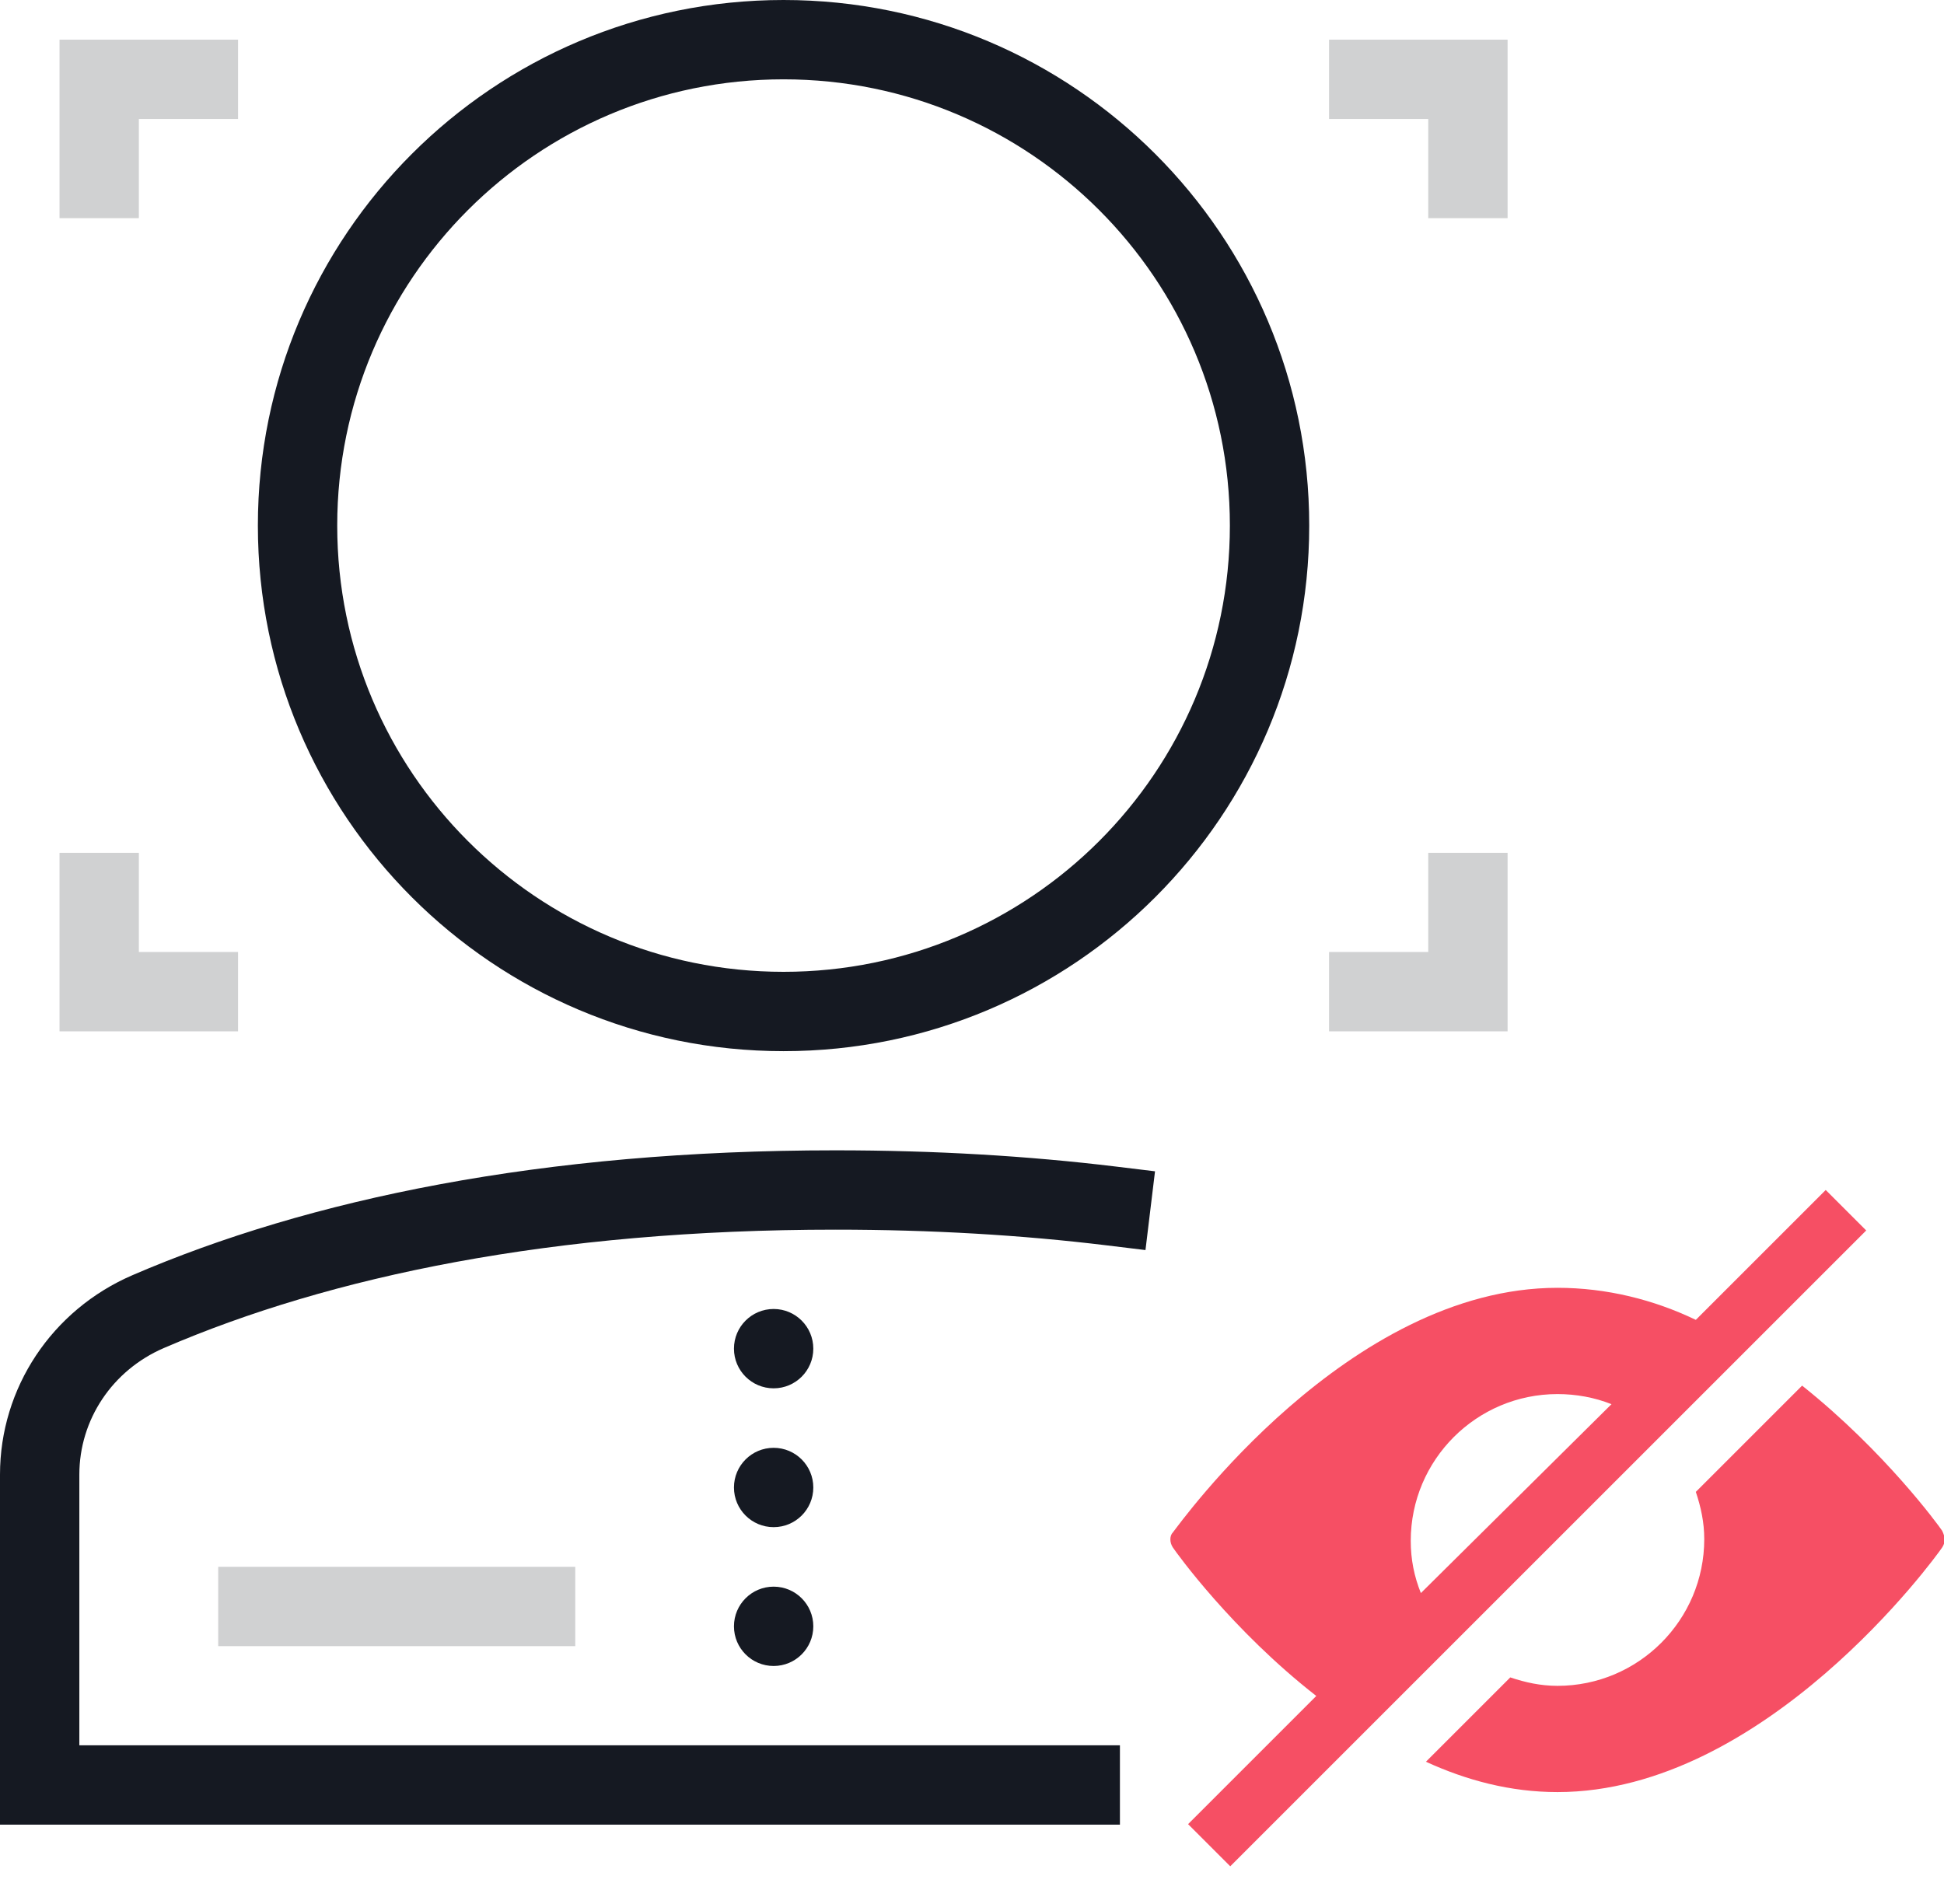 <?xml version="1.0" encoding="UTF-8"?>
<svg width="98px" height="96px" viewBox="0 0 98 96" version="1.1" xmlns="http://www.w3.org/2000/svg" xmlns:xlink="http://www.w3.org/1999/xlink">
    <!-- Generator: Sketch 46.2 (44496) - http://www.bohemiancoding.com/sketch -->
    <title>global/illustrations/benefits/complete-privacy</title>
    <desc>Created with Sketch.</desc>
    <defs></defs>
    <g stroke="none" stroke-width="1" fill="none" fill-rule="evenodd">
        <g fill-rule="nonzero">
            <path d="M11,79 L29,79 L29,83 L11,83 L11,79 Z M7,6 L7,11 L3,11 L3,2 L5,2 L12,2 L12,6 L7,6 Z M72,6 L67,6 L67,2 L74,2 L76,2 L76,11 L72,11 L72,6 Z M7,48 L12,48 L12,52 L5,52 L3,52 L3,43 L7,43 L7,48 Z M72,48 L72,43 L76,43 L76,52 L74,52 L67,52 L67,48 L72,48 Z" fill="#D0D1D2"></path>
            <path d="M4,74.35 L4,88 L56.457,88 L56.457,92 L0,92 L0,74.35 C0,69.983 2.615,66.046 6.681,64.294 C15.564,60.463 27.331,58 42.114,58 C47.12,58 51.828,58.282 56.241,58.817 L58.226,59.058 L57.745,63.029 L55.759,62.788 C51.507,62.272 46.96,62 42.114,62 C27.879,62 16.651,64.351 8.264,67.967 C5.658,69.09 4,71.587 4,74.35 Z M37,68 C37,66.895 37.895,66 39,66 C40.105,66 41,66.895 41,68 C41,69.105 40.105,70 39,70 C37.895,70 37,69.105 37,68 Z M37,75 C37,73.895 37.895,73 39,73 C40.105,73 41,73.895 41,75 C41,76.105 40.105,77 39,77 C37.895,77 37,76.105 37,75 Z M37,82 C37,80.895 37.895,80 39,80 C40.105,80 41,80.895 41,82 C41,83.105 40.105,84 39,84 C37.895,84 37,83.105 37,82 Z M39.5,53 C24.864,53 13,41.136 13,26.5 C13,11.864 24.864,0 39.5,0 C54.136,0 66,11.864 66,26.5 C66,41.136 54.136,53 39.5,53 Z M39.5,49 C51.926,49 62,38.926 62,26.5 C62,14.074 51.926,4 39.5,4 C27.074,4 17,14.074 17,26.5 C17,38.926 27.074,49 39.5,49 Z" fill="#151922"></path>
            <path d="M92.037,60 L85.489,66.548 C83.363,65.527 80.982,64.932 78.516,64.932 C67.971,64.932 59.468,76.837 59.128,77.263 C58.957,77.433 58.957,77.773 59.128,78.028 C59.298,78.283 62.104,82.195 66.356,85.511 L59.893,91.974 L62.019,94.1 L94.078,62.041 L92.037,60 Z M71.118,77.688 C71.118,73.606 74.434,70.29 78.516,70.29 C79.451,70.29 80.387,70.46 81.237,70.8 L71.628,80.324 C71.288,79.474 71.118,78.623 71.118,77.688 Z M97.905,78.028 C97.564,78.538 88.976,90.358 78.516,90.358 C76.135,90.358 73.924,89.763 71.883,88.828 L76.135,84.576 C76.9,84.831 77.666,85.001 78.516,85.001 C82.598,85.001 85.914,81.685 85.914,77.603 C85.914,76.752 85.744,75.987 85.489,75.222 L90.847,69.864 C95.013,73.181 97.735,76.922 97.905,77.178 C98.075,77.518 98.075,77.773 97.905,78.028 Z" fill="#F64F64"></path>
        </g>
    </g>
</svg>